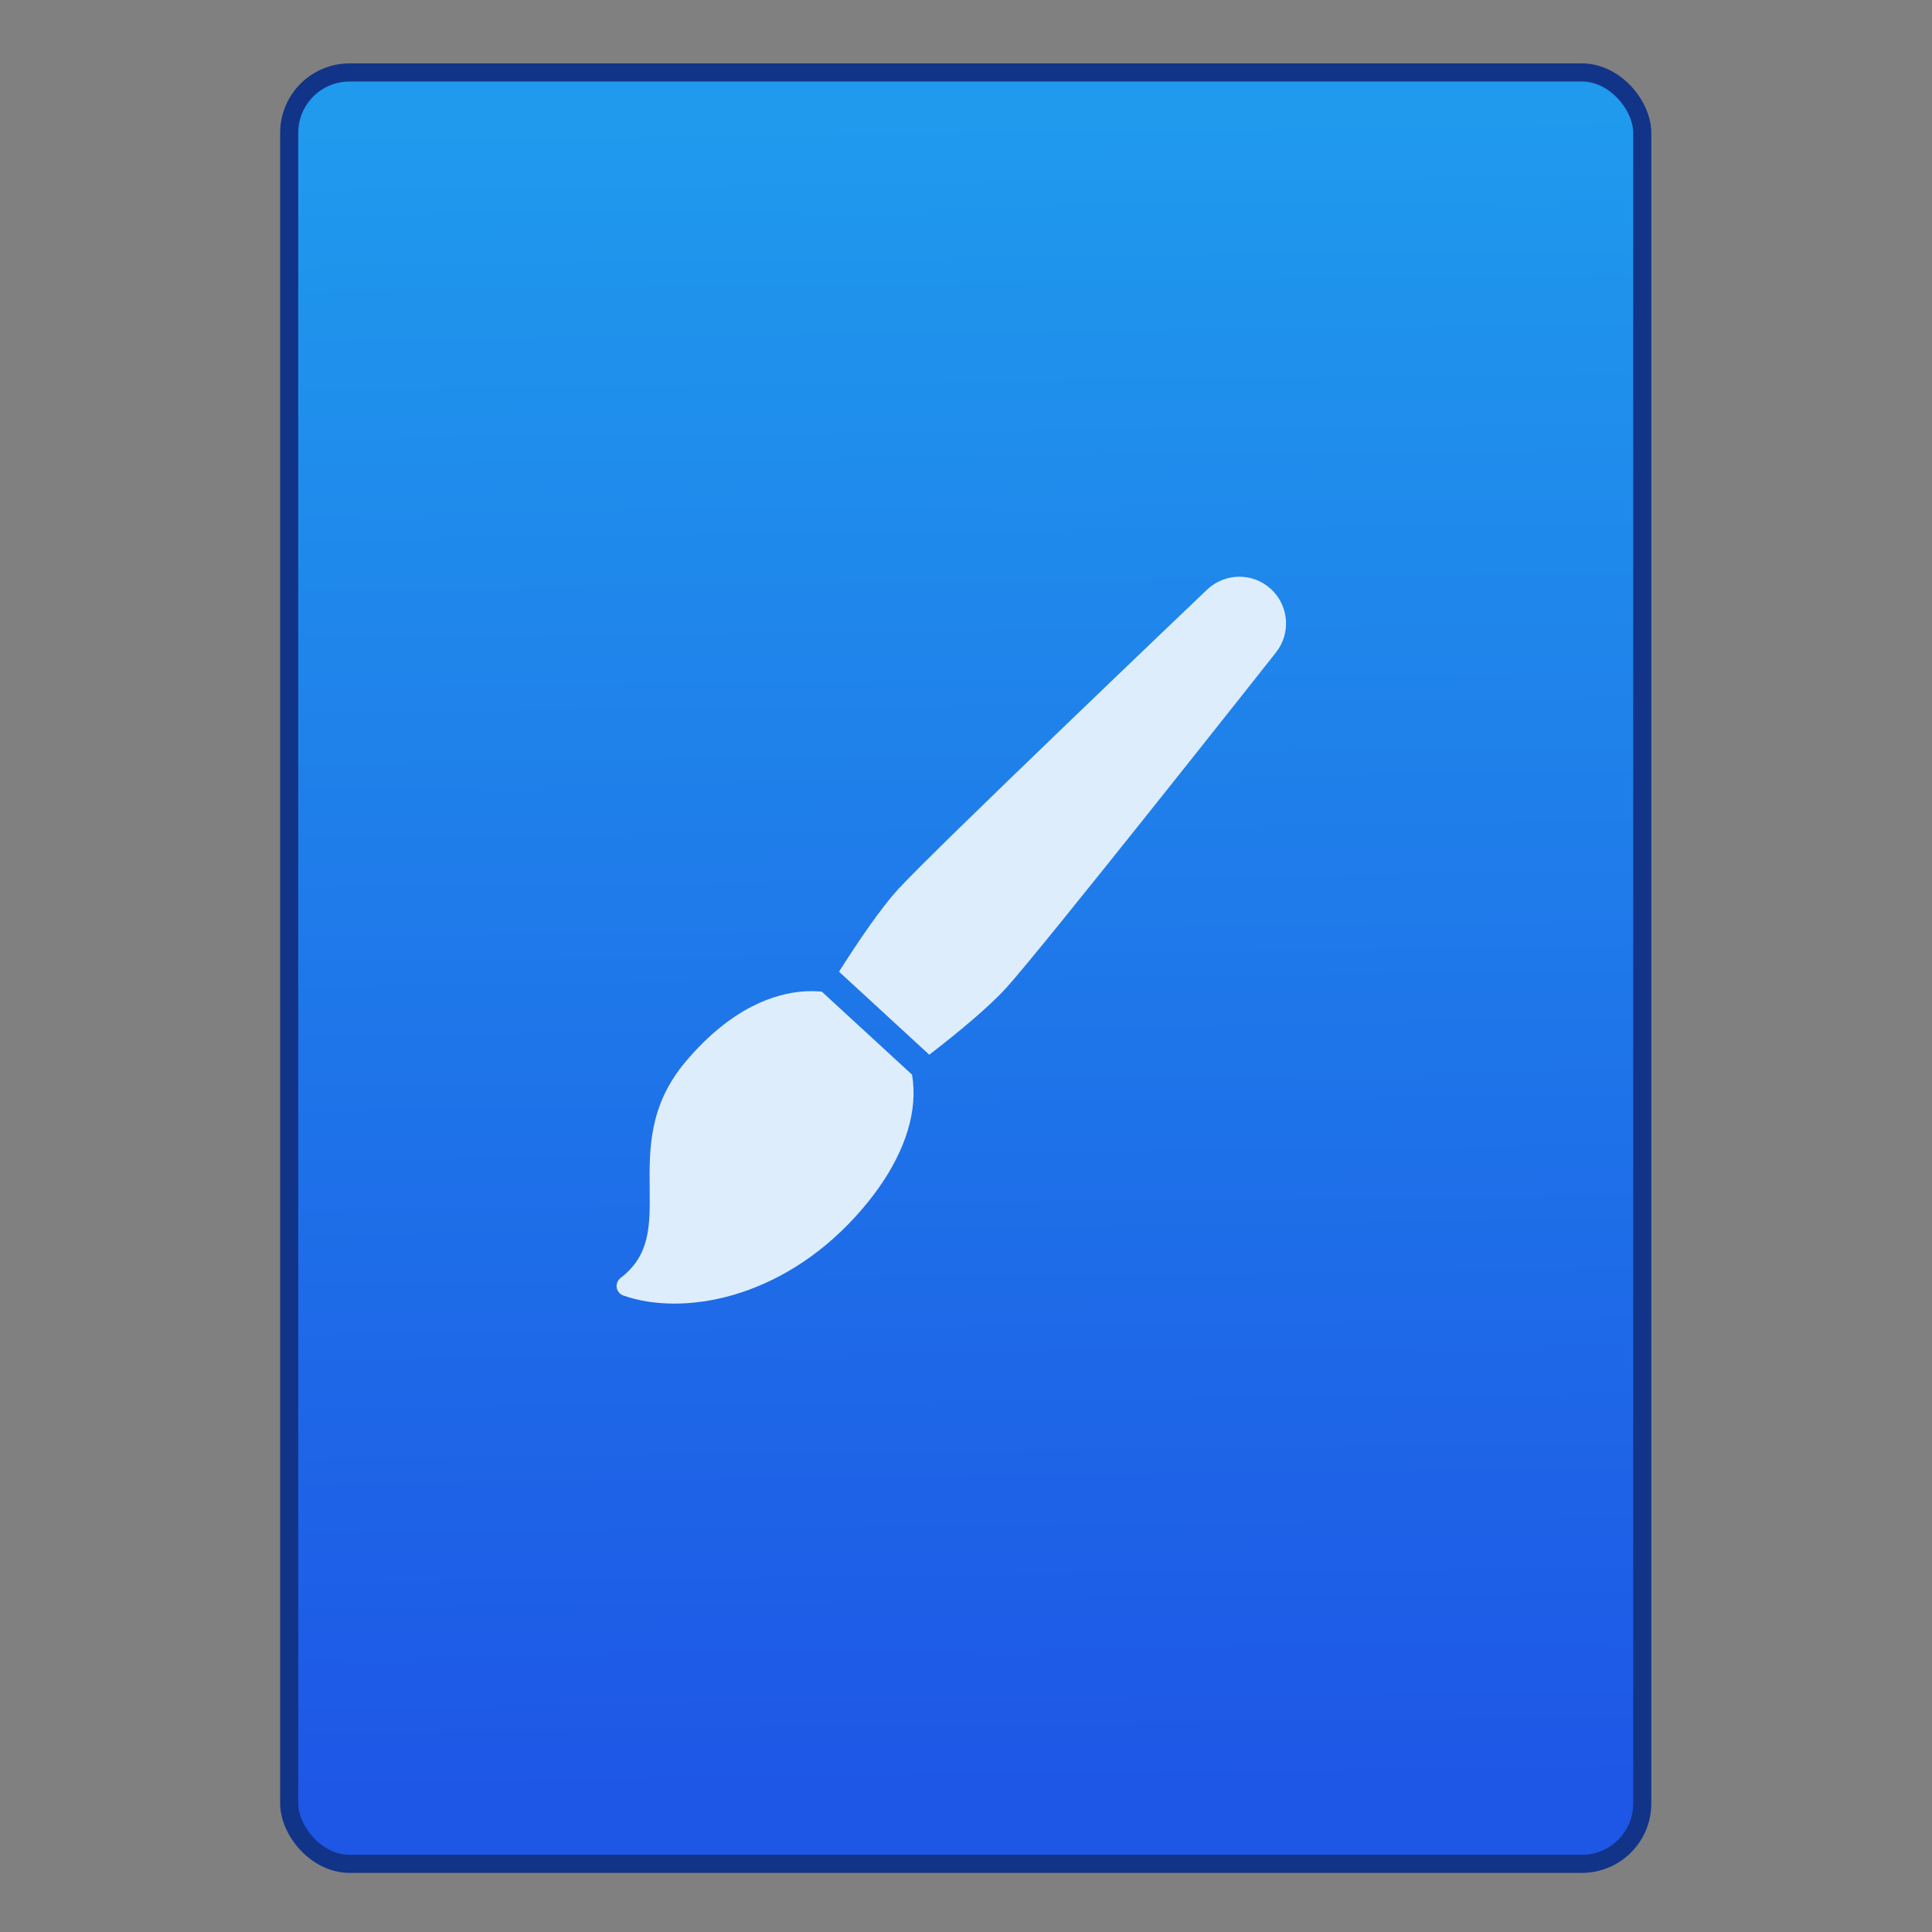 <?xml version="1.0" encoding="UTF-8" standalone="no"?>
<!-- Created with Inkscape (http://www.inkscape.org/) -->

<svg
   xmlns:osb="http://www.openswatchbook.org/uri/2009/osb"
   xmlns:dc="http://purl.org/dc/elements/1.1/"
   xmlns:cc="http://creativecommons.org/ns#"
   xmlns:rdf="http://www.w3.org/1999/02/22-rdf-syntax-ns#"
   xmlns:svg="http://www.w3.org/2000/svg"
   xmlns="http://www.w3.org/2000/svg"
   xmlns:xlink="http://www.w3.org/1999/xlink"
   xmlns:sodipodi="http://sodipodi.sourceforge.net/DTD/sodipodi-0.dtd"
   xmlns:inkscape="http://www.inkscape.org/namespaces/inkscape"
   width="32"
   height="32"
   id="svg5453"
   version="1.1"
   inkscape:version="0.91 r13725"
   sodipodi:docname="image-x-krita.svg">
  <rect width="100%" height="100%" fill="#808080" stroke="none"/>
  <defs
     id="defs5455">
    <linearGradient
       inkscape:collect="always"
       xlink:href="#linearGradient4295"
       id="linearGradient4781"
       x1="451.686"
       y1="556.789"
       x2="451.343"
       y2="528.789"
       gradientUnits="userSpaceOnUse" />
    <linearGradient
       id="linearGradient4207"
       osb:paint="gradient">
      <stop
         style="stop-color:#3498db;stop-opacity:1;"
         offset="0"
         id="stop3371" />
      <stop
         style="stop-color:#3498db;stop-opacity:0;"
         offset="1"
         id="stop3373" />
    </linearGradient>
    <linearGradient
       id="linearGradient4295">
      <stop
         id="stop4297"
         style="stop-color:#1e56e6;stop-opacity:1"
         offset="0" />
      <stop
         id="stop4299"
         style="stop-color:#1f9aed;stop-opacity:1"
         offset="1" />
    </linearGradient>
  </defs>
  <sodipodi:namedview
     id="base"
     pagecolor="#919191"
     bordercolor="#666666"
     borderopacity="1.0"
     inkscape:pageopacity="0"
     inkscape:pageshadow="2"
     inkscape:zoom="9.6544054"
     inkscape:cx="-14.824119"
     inkscape:cy="17.461153"
     inkscape:document-units="px"
     inkscape:current-layer="layer1-3"
     showgrid="false"
     fit-margin-top="0"
     fit-margin-left="0"
     fit-margin-right="0"
     fit-margin-bottom="0"
     inkscape:window-width="1366"
     inkscape:window-height="635"
     inkscape:window-x="0"
     inkscape:window-y="36"
     inkscape:window-maximized="1"
     inkscape:showpageshadow="false"
     borderlayer="true"
     showguides="false"
     inkscape:guide-bbox="true"
     inkscape:object-nodes="true"
     inkscape:snap-bbox="true">
    <inkscape:grid
       type="xygrid"
       id="grid4063" />
    <sodipodi:guide
       position="17,5"
       orientation="0,28"
       id="guide4169" />
    <sodipodi:guide
       position="30,2"
       orientation="-28,0"
       id="guide4171" />
    <sodipodi:guide
       position="30,30"
       orientation="0,-28"
       id="guide4173" />
    <sodipodi:guide
       position="2,30"
       orientation="28,0"
       id="guide4181" />
    <sodipodi:guide
       position="16,30"
       orientation="0,-14"
       id="guide4187" />
    <sodipodi:guide
       position="5,30"
       orientation="28,0"
       id="guide4143" />
    <sodipodi:guide
       position="5,2"
       orientation="0,22"
       id="guide4145" />
    <sodipodi:guide
       position="27,2"
       orientation="-28,0"
       id="guide4147" />
    <sodipodi:guide
       position="27,30"
       orientation="0,-22"
       id="guide4149" />
    <sodipodi:guide
       position="27,30"
       orientation="0,-7"
       id="guide4155" />
    <sodipodi:guide
       position="27,23"
       orientation="-7,-1e-05"
       id="guide4162" />
    <sodipodi:guide
       position="24,27"
       orientation="0,1"
       id="guide3378" />
  </sodipodi:namedview>
  <g
     inkscape:label="Capa 1"
     inkscape:groupmode="layer"
     id="layer1"
     transform="translate(-384.571,-515.798)">
    <g
       transform="translate(392.571,-514.564)"
       id="layer1-7"
       inkscape:label="Capa 1"
       style="fill:#ffffff;fill-opacity:1" />
    <g
       id="g4240"
       transform="translate(341.797,500.252)">
      <g
         inkscape:transform-center-y="-9.4924686"
         inkscape:transform-center-x="5.4653607"
         inkscape:label="Capa 1"
         id="layer1-1"
         transform="translate(-392.988,-511.278)">
        <g
           id="layer1-3"
           inkscape:label="Capa 1"
           transform="translate(0.42,0.035)"
           style="stroke:#1f2a47;stroke-opacity:1">
          <rect
             style="opacity:1;fill:url(#linearGradient4781);fill-opacity:1;fill-rule:evenodd;stroke:#123488;stroke-width:0.3;stroke-linecap:round;stroke-linejoin:miter;stroke-miterlimit:4;stroke-dasharray:none;stroke-dashoffset:0;stroke-opacity:1"
             id="rect4266"
             width="22.411"
             height="29.671"
             x="440.132"
             y="527.989"
             ry="1" />
        </g>
        <g
           transform="translate(443.763,-501.539)"
           id="layer1-4"
           inkscape:label="Capa 1"
           style="fill:#deedfc;fill-opacity:1">
          <g
             style="fill:#deedfc;fill-opacity:1"
             id="g4240-0"
             transform="matrix(1.252,0,0,1.252,-65.349,1004.859)">
            <g
               style="fill:#deedfc;fill-opacity:1"
               inkscape:transform-center-y="-9.4924686"
               inkscape:transform-center-x="5.4653607"
               inkscape:label="Capa 1"
               id="layer1-1-6"
               transform="translate(-392.988,-511.278)">
              <g
                 id="layer1-3-2"
                 inkscape:label="Capa 1"
                 transform="translate(0.42,0.035)"
                 style="fill:#deedfc;fill-opacity:1;stroke:#373e44;stroke-opacity:1" />
              <g
                 style="fill:#deedfc;fill-opacity:1"
                 transform="translate(22.99,8.97)"
                 id="layer1-5-9"
                 inkscape:label="Capa 1">
                <g
                   style="fill:#deedfc;fill-opacity:1"
                   inkscape:label="Capa 1"
                   id="layer1-7-4-9"
                   transform="translate(392.571,-514.564)" />
              </g>
              <g
                 style="fill:#deedfc;fill-opacity:1"
                 transform="translate(432.809,518.464)"
                 id="g4186-8">
                <g
                   style="fill:#deedfc;fill-opacity:1"
                   transform="translate(-509.707,-515.647)"
                   id="layer1-4-9"
                   inkscape:label="Capa 1"
                   inkscape:transform-center-x="5.4653607"
                   inkscape:transform-center-y="-9.4924686">
                  <g
                     style="fill:#deedfc;fill-opacity:1"
                     transform="translate(0.42,0.035)"
                     inkscape:label="Capa 1"
                     id="layer1-3-65-8" />
                </g>
              </g>
            </g>
            <g
               style="fill:#deedfc;fill-opacity:1;stroke:none;stroke-opacity:1"
               id="g4174-4"
               transform="matrix(0.719,0.23,-0.23,0.718,-226.724,-481.138)">
              <g
                 style="fill:#deedfc;fill-opacity:1"
                 transform="matrix(1.777,0,0,1.78,472.041,485.757)"
                 id="g4186-4-6">
                <g
                   transform="matrix(0.82,0,0,0.82,-3.634,11.122)"
                   id="text4161-7"
                   style="font-style:normal;font-weight:normal;font-size:9.37px;line-height:125%;font-family:sans-serif;letter-spacing:0px;word-spacing:0px;fill:#deedfc;fill-opacity:1;stroke:none;stroke-width:1px;stroke-linecap:butt;stroke-linejoin:miter;stroke-opacity:1">
                  <g
                     style="fill:#deedfc;fill-opacity:1"
                     transform="translate(0,0.324)"
                     id="g4262-3">
                    <g
                       inkscape:label="Capa 1"
                       id="layer1-35-94"
                       transform="matrix(0.503,0,0,0.503,-166.391,-244.208)"
                       style="font-style:normal;font-weight:normal;font-size:9.37px;line-height:125%;font-family:sans-serif;letter-spacing:0px;word-spacing:0px;fill:#deedfc;fill-opacity:1;stroke:none;stroke-width:1px;stroke-linecap:butt;stroke-linejoin:miter;stroke-opacity:1">
                      <g
                         id="g4204-8"
                         transform="matrix(1.155,0,0,1.155,-64.265,-83.022)"
                         style="opacity:0.856;fill:#deedfc;fill-opacity:1" />
                      <g
                         style="font-style:normal;font-weight:normal;font-size:9.37px;line-height:125%;font-family:sans-serif;letter-spacing:0px;word-spacing:0px;fill:#deedfc;fill-opacity:1;stroke:none;stroke-width:1px;stroke-linecap:butt;stroke-linejoin:miter;stroke-opacity:1"
                         inkscape:label="Capa 1"
                         id="layer1-8"
                         transform="matrix(1.323,0,0,1.323,-151.293,-162.007)">
                        <g
                           id="g4204-9-2"
                           transform="matrix(1.155,0,0,1.155,-64.265,-83.022)"
                           style="opacity:0.856;fill:#deedfc;fill-opacity:1" />
                        <g
                           style="fill:#deedfc;fill-opacity:1"
                           id="g6289-8"
                           transform="matrix(0.618,0,0,0.618,216.11,193.677)">
                          <g
                             style="opacity:1;fill:#deedfc;fill-opacity:1"
                             transform="matrix(0.07,0,0,0.07,391.189,509.465)"
                             id="g3-0-6" />
                          <g
                             style="fill:#deedfc;fill-opacity:1"
                             id="g4311-7"
                             transform="translate(-2.0129938e-6,1.8365979e-6)">
                            <g
                               style="fill:#deedfc;fill-opacity:1"
                               transform="matrix(0.113,-0.013,0.013,0.113,387.637,507.474)"
                               id="g4231-53">
                              <g
                                 style="fill:#deedfc;fill-opacity:1"
                                 id="g4189-0">
                                <g
                                   style="fill:#deedfc;fill-opacity:1"
                                   id="g4191-6" />
                              </g>
                              <g
                                 style="fill:#deedfc;fill-opacity:1"
                                 id="g4195-6" />
                              <g
                                 style="fill:#deedfc;fill-opacity:1"
                                 id="g4197-2" />
                              <g
                                 style="fill:#deedfc;fill-opacity:1"
                                 id="g4199-3" />
                              <g
                                 style="fill:#deedfc;fill-opacity:1"
                                 id="g4201-6" />
                              <g
                                 style="fill:#deedfc;fill-opacity:1"
                                 id="g4203-8" />
                              <g
                                 style="fill:#deedfc;fill-opacity:1"
                                 id="g4205-2" />
                              <g
                                 style="fill:#deedfc;fill-opacity:1"
                                 id="g4207-4" />
                              <g
                                 style="fill:#deedfc;fill-opacity:1"
                                 id="g4209-5" />
                              <g
                                 style="fill:#deedfc;fill-opacity:1"
                                 id="g4211-8" />
                              <g
                                 style="fill:#deedfc;fill-opacity:1"
                                 id="g4213-3" />
                              <g
                                 style="fill:#deedfc;fill-opacity:1"
                                 id="g4215-5" />
                              <g
                                 style="fill:#deedfc;fill-opacity:1"
                                 id="g4217-6" />
                              <g
                                 style="fill:#deedfc;fill-opacity:1"
                                 id="g4219-5" />
                              <g
                                 style="fill:#deedfc;fill-opacity:1"
                                 id="g4221-0" />
                              <g
                                 style="fill:#deedfc;fill-opacity:1"
                                 id="g4223-3" />
                            </g>
                            <g
                               style="fill:#deedfc;fill-opacity:1"
                               id="g5-7-7"
                               transform="matrix(-0.059,-0.027,0.027,-0.059,408.648,537.414)">
                              <path
                                 style="fill:#deedfc;fill-opacity:1"
                                 id="path7-8"
                                 d="M 123.572,43.994 C 112.139,31.716 103.109,22.016 106.102,5.339 106.395,3.699 105.768,2.032 104.467,0.992 103.648,0.338 102.647,0 101.636,0 c -0.598,0 -1.201,0.118 -1.771,0.358 -25.717,10.891 -53.398,45.836 -53.4,96.826 0.002,23.159 5.347,42.327 15.462,55.431 2.642,3.418 5.588,6.38 8.776,8.891 l 55.275,0.261 c 2.092,-1.575 4.09,-3.329 5.955,-5.271 8.979,-9.334 19.412,-27.232 18.151,-59.489 -0.996,-25.608 -14.553,-40.168 -26.512,-53.013 z"
                                 inkscape:connector-curvature="0" />
                              <path
                                 style="fill:#deedfc;fill-opacity:1"
                                 id="path9-0-1"
                                 d="m 71.024,173.377 c -2.805,15.869 -5.354,33.595 -5.354,45.538 0,23.823 11.479,186.684 11.969,193.604 0.78,11.03 9.953,19.579 21.012,19.579 11.056,0 20.229,-8.552 21.008,-19.581 0.488,-6.933 11.972,-170.055 11.972,-193.604 0,-11.776 -2.536,-29.42 -5.329,-45.275 l -55.278,-0.261 z"
                                 inkscape:connector-curvature="0" />
                            </g>
                          </g>
                        </g>
                        <g
                           style="fill:#deedfc;fill-opacity:1"
                           id="g6973-0"
                           transform="matrix(0.06,-0.014,0.014,0.06,304.959,582.402)">
                          <g
                             style="fill:#deedfc;fill-opacity:1"
                             id="g6937-0" />
                          <g
                             style="fill:#deedfc;fill-opacity:1"
                             id="g6939-5" />
                          <g
                             style="fill:#deedfc;fill-opacity:1"
                             id="g6941-5" />
                          <g
                             style="fill:#deedfc;fill-opacity:1"
                             id="g6943-8" />
                          <g
                             style="fill:#deedfc;fill-opacity:1"
                             id="g6945-1" />
                          <g
                             style="fill:#deedfc;fill-opacity:1"
                             id="g6947-9" />
                          <g
                             style="fill:#deedfc;fill-opacity:1"
                             id="g6949-9" />
                          <g
                             style="fill:#deedfc;fill-opacity:1"
                             id="g6951-8" />
                          <g
                             style="fill:#deedfc;fill-opacity:1"
                             id="g6953-5" />
                          <g
                             style="fill:#deedfc;fill-opacity:1"
                             id="g6955-2" />
                          <g
                             style="fill:#deedfc;fill-opacity:1"
                             id="g6957-0" />
                          <g
                             style="fill:#deedfc;fill-opacity:1"
                             id="g6959-1" />
                          <g
                             style="fill:#deedfc;fill-opacity:1"
                             id="g6961-8" />
                          <g
                             style="fill:#deedfc;fill-opacity:1"
                             id="g6963-2" />
                          <g
                             style="fill:#deedfc;fill-opacity:1"
                             id="g6965-7" />
                        </g>
                      </g>
                    </g>
                    <g
                       style="fill:#deedfc;fill-opacity:1"
                       transform="matrix(1.22,0,0,1.22,52.335,-17.813)"
                       id="g4186-6-5">
                      <g
                         style="fill:#deedfc;fill-opacity:1"
                         transform="translate(-504.816,-517.948)"
                         id="layer1-2-5"
                         inkscape:label="Capa 1"
                         inkscape:transform-center-x="5.4653607"
                         inkscape:transform-center-y="-9.4924686">
                        <g
                           style="fill:#deedfc;fill-opacity:1"
                           transform="translate(0.42,0.035)"
                           inkscape:label="Capa 1"
                           id="layer1-3-6-6">
                          <g
                             style="fill:#deedfc;fill-opacity:1"
                             transform="translate(-37.074,0.97)"
                             id="layer1-7-1-4"
                             inkscape:label="Capa 1">
                            <g
                               style="fill:#deedfc;fill-opacity:1"
                               transform="matrix(1.526,0,0,1.526,376.317,-1040.126)"
                               id="g4231-5-7-3" />
                          </g>
                        </g>
                      </g>
                      <g
                         style="fill:#deedfc;fill-opacity:1"
                         transform="translate(-505.006,-513.751)"
                         id="layer1-38-7-9"
                         inkscape:label="Capa 1"
                         inkscape:transform-center-x="5.4653607"
                         inkscape:transform-center-y="-9.4924686">
                        <g
                           style="fill:#deedfc;fill-opacity:1"
                           transform="translate(0.42,0.035)"
                           inkscape:label="Capa 1"
                           id="layer1-3-9-9-0">
                          <g
                             style="fill:#deedfc;fill-opacity:1"
                             transform="translate(-37.074,0.97)"
                             id="layer1-7-3-7-0"
                             inkscape:label="Capa 1">
                            <g
                               style="fill:#deedfc;fill-opacity:1"
                               transform="matrix(1.526,0,0,1.526,376.317,-1040.126)"
                               id="g4231-5-5-4-9" />
                          </g>
                        </g>
                      </g>
                      <g
                         style="fill:#deedfc;fill-opacity:1"
                         transform="translate(-504.247,-511.789)"
                         id="layer1-4-3-5"
                         inkscape:label="Capa 1"
                         inkscape:transform-center-x="5.4653607"
                         inkscape:transform-center-y="-9.4924686">
                        <g
                           style="fill:#deedfc;fill-opacity:1"
                           transform="translate(0.42,0.035)"
                           inkscape:label="Capa 1"
                           id="layer1-3-3-7-6" />
                      </g>
                    </g>
                  </g>
                </g>
                <g
                   style="fill:#deedfc;fill-opacity:1"
                   transform="translate(-504.816,-517.948)"
                   id="layer1-44-8"
                   inkscape:label="Capa 1"
                   inkscape:transform-center-x="5.4653607"
                   inkscape:transform-center-y="-9.4924686">
                  <g
                     style="fill:#deedfc;fill-opacity:1"
                     transform="translate(0.42,0.035)"
                     inkscape:label="Capa 1"
                     id="layer1-3-4-9">
                    <g
                       style="fill:#deedfc;fill-opacity:1"
                       transform="translate(-37.074,0.97)"
                       id="layer1-7-6-0"
                       inkscape:label="Capa 1">
                      <g
                         style="fill:#deedfc;fill-opacity:1"
                         transform="matrix(1.526,0,0,1.526,376.317,-1040.126)"
                         id="g4231-5-8" />
                    </g>
                  </g>
                </g>
                <g
                   style="fill:#deedfc;fill-opacity:1"
                   transform="translate(-505.006,-513.751)"
                   id="layer1-38-5"
                   inkscape:label="Capa 1"
                   inkscape:transform-center-x="5.4653607"
                   inkscape:transform-center-y="-9.4924686">
                  <g
                     style="fill:#deedfc;fill-opacity:1"
                     transform="translate(0.42,0.035)"
                     inkscape:label="Capa 1"
                     id="layer1-3-9-4">
                    <g
                       style="fill:#deedfc;fill-opacity:1"
                       transform="translate(-37.074,0.97)"
                       id="layer1-7-3-3"
                       inkscape:label="Capa 1">
                      <g
                         style="fill:#deedfc;fill-opacity:1"
                         transform="matrix(1.526,0,0,1.526,376.317,-1040.126)"
                         id="g4231-5-5-9" />
                    </g>
                  </g>
                </g>
                <g
                   style="fill:#deedfc;fill-opacity:1"
                   transform="translate(-504.247,-511.789)"
                   id="layer1-4-6-8"
                   inkscape:label="Capa 1"
                   inkscape:transform-center-x="5.4653607"
                   inkscape:transform-center-y="-9.4924686">
                  <g
                     style="fill:#deedfc;fill-opacity:1"
                     transform="translate(0.42,0.035)"
                     inkscape:label="Capa 1"
                     id="layer1-3-3-77" />
                </g>
              </g>
            </g>
          </g>
        </g>
      </g>
    </g>
  </g>
</svg>
